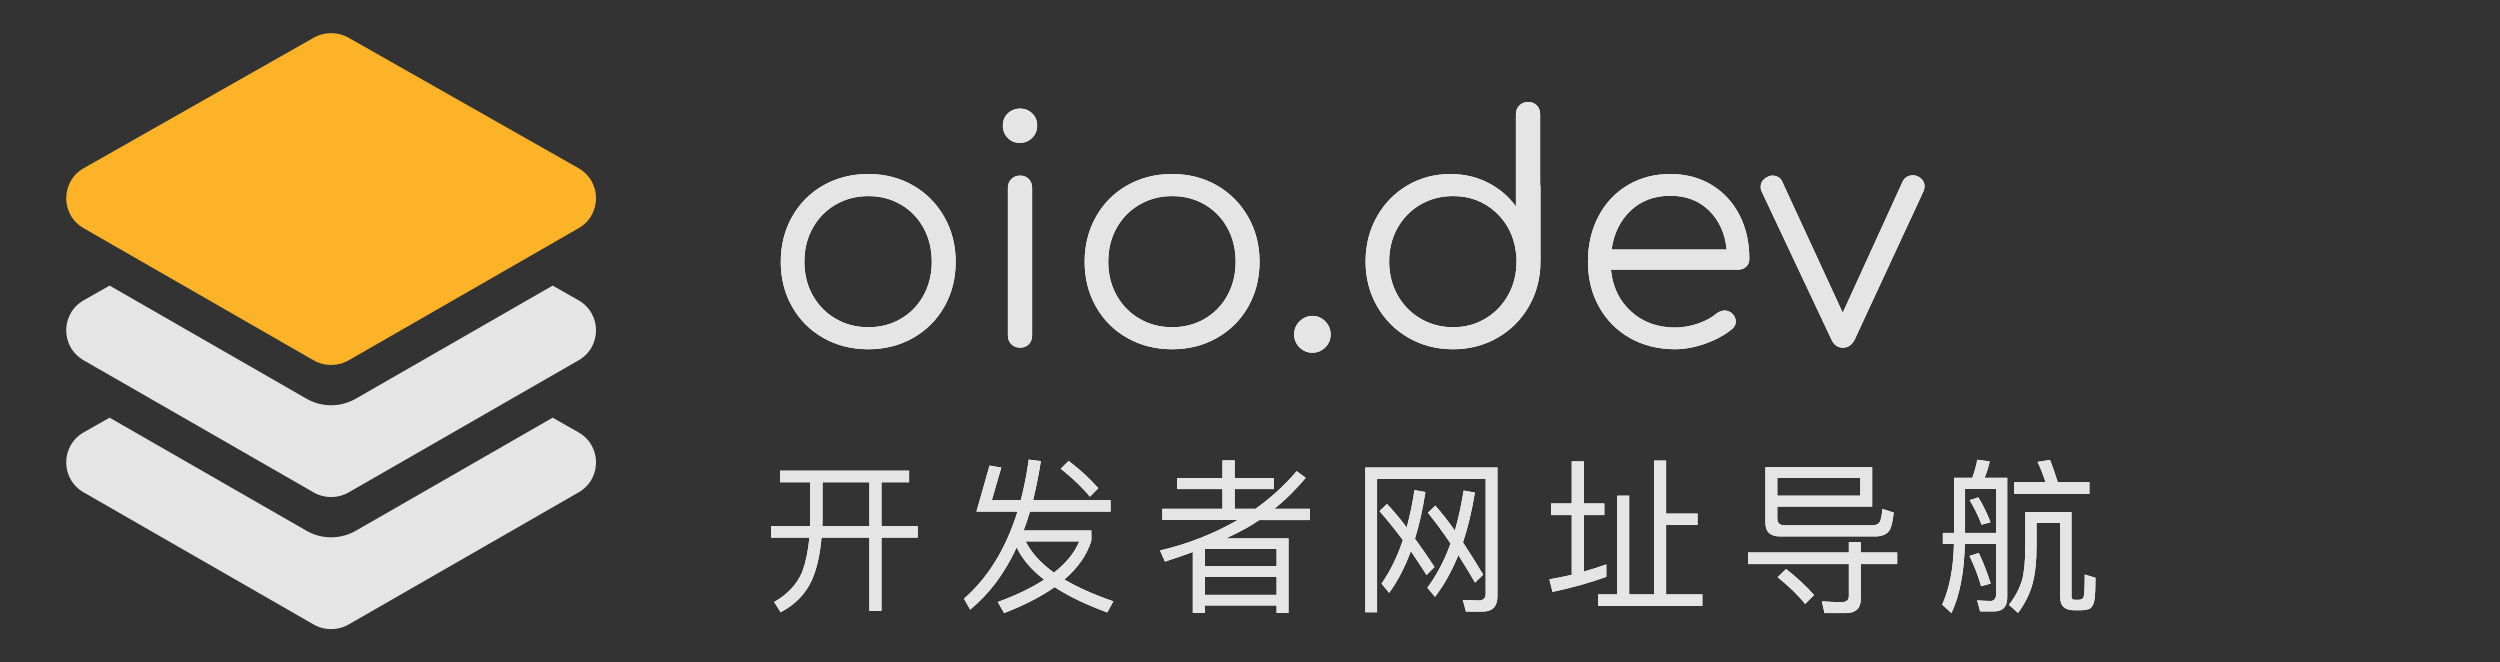 <svg height="40" viewBox="0 0 151 40" width="151" xmlns="http://www.w3.org/2000/svg" xmlns:xlink="http://www.w3.org/1999/xlink"><rect x="0" y="0" width="151" height="40" fill="#333333" stroke="none"/><defs><path id="a" d="m52.441 21.095c-1.001 0-1.903-.228-2.708-.684s-1.434-1.086-1.891-1.891-.684-1.707-.684-2.708.228-1.906.684-2.717 1.086-1.444 1.891-1.9 1.707-.684 2.708-.684 1.9.228 2.698.684 1.428 1.089 1.891 1.9.694 1.716.694 2.717-.228 1.903-.684 2.708-1.086 1.434-1.891 1.891-1.707.684-2.708.684zm0-1.33c.735 0 1.393-.171 1.976-.513s1.039-.814 1.368-1.415.494-1.276.494-2.023c0-.76-.165-1.441-.494-2.042s-.785-1.073-1.368-1.415-1.241-.513-1.976-.513c-.722 0-1.377.171-1.966.513s-1.051.814-1.387 1.415-.503 1.282-.503 2.042c0 .747.168 1.422.503 2.023s.798 1.073 1.387 1.415 1.244.513 1.966.513zm9.177 1.235c-.215 0-.393-.07-.532-.209s-.209-.317-.209-.532v-8.911c0-.215.07-.393.209-.532s.317-.209.532-.209.389.07.522.209.2.317.2.532v8.911c0 .215-.066.393-.2.532s-.307.209-.522.209zm-.019-12.369c-.291 0-.535-.101-.732-.304s-.294-.45-.294-.741c0-.304.101-.551.304-.741s.45-.285.741-.285c.279 0 .519.095.722.285s.304.437.304.741c0 .291-.101.538-.304.741s-.45.304-.741.304zm9.196 12.464c-1.001 0-1.903-.228-2.708-.684s-1.434-1.086-1.891-1.891-.684-1.707-.684-2.708.228-1.906.684-2.717 1.086-1.444 1.891-1.9 1.707-.684 2.708-.684 1.9.228 2.698.684 1.428 1.089 1.891 1.9.694 1.716.694 2.717-.228 1.903-.684 2.708-1.086 1.434-1.891 1.891-1.707.684-2.708.684zm0-1.33c.735 0 1.393-.171 1.976-.513s1.039-.814 1.368-1.415.494-1.276.494-2.023c0-.76-.165-1.441-.494-2.042s-.785-1.073-1.368-1.415-1.241-.513-1.976-.513c-.722 0-1.377.171-1.966.513s-1.051.814-1.387 1.415-.503 1.282-.503 2.042c0 .747.168 1.422.503 2.023s.798 1.073 1.387 1.415 1.244.513 1.966.513zm8.474 1.539c-.304 0-.564-.108-.779-.323s-.323-.475-.323-.779c0-.317.111-.583.333-.798s.478-.323.769-.323c.304 0 .564.111.779.333s.323.484.323.788-.108.564-.323.779-.475.323-.779.323zm13.756-10.146c.013.038.019.095.019.171v4.465c0 .988-.231 1.887-.694 2.698s-1.096 1.447-1.9 1.909-1.7.694-2.688.694-1.884-.231-2.688-.694-1.438-1.099-1.9-1.909-.694-1.71-.694-2.698.225-1.884.674-2.688 1.064-1.438 1.843-1.9 1.65-.694 2.612-.694c.823 0 1.577.174 2.261.522s1.248.826 1.691 1.435v-5.567c0-.215.07-.393.209-.532s.317-.209.532-.209.389.07.522.209.2.317.2.532zm-5.263 8.607c.722 0 1.374-.174 1.957-.522s1.042-.823 1.377-1.425.503-1.276.503-2.023c0-.215-.006-.374-.019-.475-.013-.025-.019-.057-.019-.095-.127-.988-.541-1.799-1.244-2.432s-1.555-.95-2.555-.95c-.722 0-1.377.171-1.966.513s-1.051.814-1.387 1.415-.503 1.276-.503 2.023.168 1.422.503 2.023.798 1.077 1.387 1.425 1.244.522 1.966.522zm13.129-9.253c.937 0 1.767.218 2.489.655s1.282 1.042 1.681 1.815.599 1.653.599 2.641c0 .203-.063.364-.19.484s-.291.18-.494.18h-7.676c.101 1.039.507 1.881 1.216 2.527s1.596.969 2.66.969c.456 0 .915-.079 1.377-.237s.833-.358 1.111-.599c.165-.127.336-.19.513-.19.139 0 .279.051.418.152.165.152.247.323.247.513 0 .165-.07.31-.209.437-.418.355-.95.649-1.596.883s-1.267.351-1.862.351c-1.013 0-1.919-.225-2.717-.674s-1.422-1.077-1.871-1.881-.674-1.713-.674-2.727c0-1.026.212-1.941.636-2.745s1.013-1.431 1.767-1.881 1.612-.674 2.575-.674zm0 1.311c-.963 0-1.761.298-2.394.893s-1.02 1.381-1.159 2.356h6.954c-.101-.975-.456-1.761-1.064-2.356s-1.387-.893-2.337-.893zm14.953-1.159c.266.127.399.329.399.608 0 .076-.019.165-.057.266l-4.161 8.968c-.165.329-.405.494-.722.494-.304 0-.532-.165-.684-.494l-4.218-8.949c-.038-.076-.057-.165-.057-.266 0-.266.139-.469.418-.608.089-.051.19-.076.304-.076.127 0 .244.032.351.095.108.063.187.158.237.285l3.648 7.904 3.61-7.904c.051-.127.133-.225.247-.294s.241-.104.38-.104c.114 0 .215.025.304.076z"/><path id="b" d="m47.12 28.43h7.79v.7h-1.67v2.65h2.19v.69h-2.19v4.43h-.73v-4.43h-2.89c-.09 1.03-.28 1.88-.58 2.56-.38.84-1.01 1.49-1.89 1.95l-.39-.62c.81-.46 1.38-1.07 1.7-1.83.21-.58.35-1.26.43-2.06h-2.31v-.69h2.35c0-.13.01-.25.01-.35v-2.3h-1.82zm2.56.7v2.3c0 .12-.01.24-.01.35h2.84v-2.65zm9.298 1.77.79-2.78.71.12-.57 1.97h1.75c.2-.78.36-1.59.48-2.45l.73.09c-.13.84-.29 1.62-.47 2.36h4.68v.69h-4.87c-.12.4-.24.78-.38 1.14h4.09v.62c-.27.86-.81 1.64-1.63 2.34.81.48 1.8.92 2.96 1.32l-.37.67c-1.28-.47-2.34-.98-3.18-1.53-.82.58-1.84 1.1-3.05 1.57l-.38-.67c1.12-.41 2.05-.86 2.8-1.35-.78-.6-1.33-1.25-1.66-1.95-.73 1.58-1.67 2.83-2.81 3.76l-.37-.66c1.46-1.28 2.53-3.03 3.23-5.26zm2.97 1.8c.34.68.91 1.31 1.71 1.89.74-.58 1.25-1.21 1.53-1.89zm2.6-4.86c.72.55 1.31 1.1 1.79 1.65l-.51.51c-.42-.53-1.01-1.09-1.76-1.69zm6.548 1.03h2.74v-1.06h.74v1.06h2.36v.67h-2.36v1.19h1.26c.94-.67 1.77-1.43 2.48-2.27l.55.4c-.59.7-1.22 1.33-1.89 1.87h2.14v.68h-3.05c-.15.1-.3.19-.45.29-.46.28-.99.55-1.57.82h3.78v4.5h-.72v-.45h-4.33v.45h-.73v-3.68c-.54.2-1.1.39-1.68.58l-.3-.67c1.71-.4 3.27-1.02 4.69-1.84h-4.55v-.68h3.63v-1.19h-2.74zm1.68 5.97v1.09h4.33v-1.09zm4.33-.64v-1.05h-4.33v1.05zm9.058.53c-.32-.51-.64-.99-.95-1.44-.36.98-.8 1.82-1.31 2.52l-.46-.56c.52-.74.95-1.62 1.29-2.63-.48-.64-.95-1.22-1.41-1.75l.45-.43c.37.39.77.86 1.19 1.42.19-.7.35-1.46.47-2.26l.66.12c-.16 1.03-.37 1.97-.63 2.82.38.52.78 1.09 1.18 1.71zm2.93.46c-.34-.59-.68-1.14-1.01-1.66-.4.98-.87 1.82-1.41 2.52l-.46-.55c.56-.76 1.03-1.65 1.4-2.67-.46-.68-.91-1.3-1.37-1.86l.45-.43c.36.41.76.91 1.18 1.51.22-.75.39-1.56.53-2.42l.68.12c-.18 1.11-.42 2.11-.72 3.01.38.58.79 1.23 1.22 1.95zm.46 1.75h-1.01l-.19-.7.96.03c.28 0 .42-.14.42-.41v-6.93h-6.56v8.05h-.71v-8.74h7.98v7.78c0 .61-.3.92-.89.92zm10.348-9.12h.73v3.2h1.9v.69h-1.9v4.19h2.19v.7h-6.3v-.7h1.16v-5.96h.72v5.96h1.5zm-2.88 6.27v.75c-1 .36-2.09.67-3.25.91l-.19-.76c.46-.08.91-.17 1.35-.27v-3.61h-1.25v-.7h1.25v-2.54h.74v2.54h1.23v.7h-1.23v3.41c.46-.13.91-.27 1.35-.43zm8.558-.72h6.09v-.63h.72v.63h2.2v.7h-2.2v2.12c0 .56-.31.84-.91.84h-1.28l-.16-.71c.42.03.81.05 1.19.05.29 0 .44-.12.44-.36v-1.94h-6.09zm7.5-5.15v2.38h-5.73v.72c0 .27.15.41.43.41h5.35c.2-.01.33-.08.41-.2.06-.11.12-.37.16-.79l.68.22c-.05.45-.12.77-.2.97-.14.3-.42.45-.84.47h-5.82c-.6 0-.89-.28-.89-.82v-3.36zm-5.73 1.72h5.01v-1.07h-5.01zm.53 4.43c.67.52 1.23 1.05 1.69 1.57l-.54.54c-.4-.51-.96-1.05-1.66-1.62zm13.778-5.25h1.89c-.14-.44-.3-.85-.48-1.22l.75-.12c.16.39.31.84.47 1.34h1.91v.71h-4.54zm-4.31 3.07h.68v-3.33h1.1c.13-.36.23-.72.3-1.09l.75.1c-.08.36-.18.69-.31.99h1.37v7.23c0 .56-.27.84-.8.84h-.84l-.18-.67c.29.02.56.04.81.04.22 0 .34-.15.34-.45v-3h-1.89c-.04 1.72-.31 3.11-.81 4.18l-.56-.51c.44-.98.68-2.2.71-3.67h-.67zm3.22 0v-2.66h-1.88v2.66zm-1.08-2.15c.28.44.52.94.74 1.51l-.54.14c-.19-.51-.43-1-.72-1.48zm.03 3.36c.26.54.5 1.15.72 1.85l-.58.16c-.18-.64-.42-1.25-.7-1.83zm1.82 3.13c.37-.46.63-.96.79-1.48.13-.47.2-1.15.2-2.03v-2.09h2.79v5.1c0 .13.06.2.19.2h.24c.07 0 .13-.02.19-.04.04-.02.08-.06.1-.1.05-.09.08-.55.08-1.39l.65.2c0 .57-.02 1.01-.06 1.31-.04.25-.12.43-.25.53-.13.08-.34.12-.62.12h-.35c-.57 0-.85-.26-.85-.76v-4.51h-1.43v1.43c0 .89-.08 1.63-.24 2.23s-.45 1.19-.88 1.77z"/></defs><g fill="none" fill-rule="nonzero"><g transform="translate(4 2)"><path d="m29.38 23.227 1.557.883c1.413.802 1.419 2.82.01 3.629l-13.887 7.978c-.655.377-1.464.377-2.12 0l-13.887-7.978c-1.409-.809-1.403-2.827.01-3.629l1.557-.883 11.886 6.828c.925.532 2.063.532 2.989 0z" fill="#e5e5e5"/><path d="m29.38 15.25 1.557.883c1.413.802 1.419 2.82.01 3.629l-13.887 7.978c-.655.377-1.464.377-2.12 0l-13.887-7.978c-1.409-.809-1.403-2.827.01-3.629l1.557-.883 11.886 6.828c.925.532 2.063.532 2.989 0z" fill="#e5e5e5"/><path d="m14.95.277c.65-.369 1.449-.369 2.1 0l13.887 7.878c1.413.802 1.419 2.82.01 3.629l-13.887 7.978c-.655.377-1.464.377-2.12 0l-13.887-7.978c-1.409-.809-1.403-2.827.01-3.629z" fill="#fcb327"/></g><g><use fill="#fff" xlink:href="#a"/><use fill="#e5e5e5" xlink:href="#a"/></g><g><use fill="#fff" xlink:href="#b"/><use fill="#e5e5e5" xlink:href="#b"/></g></g></svg>